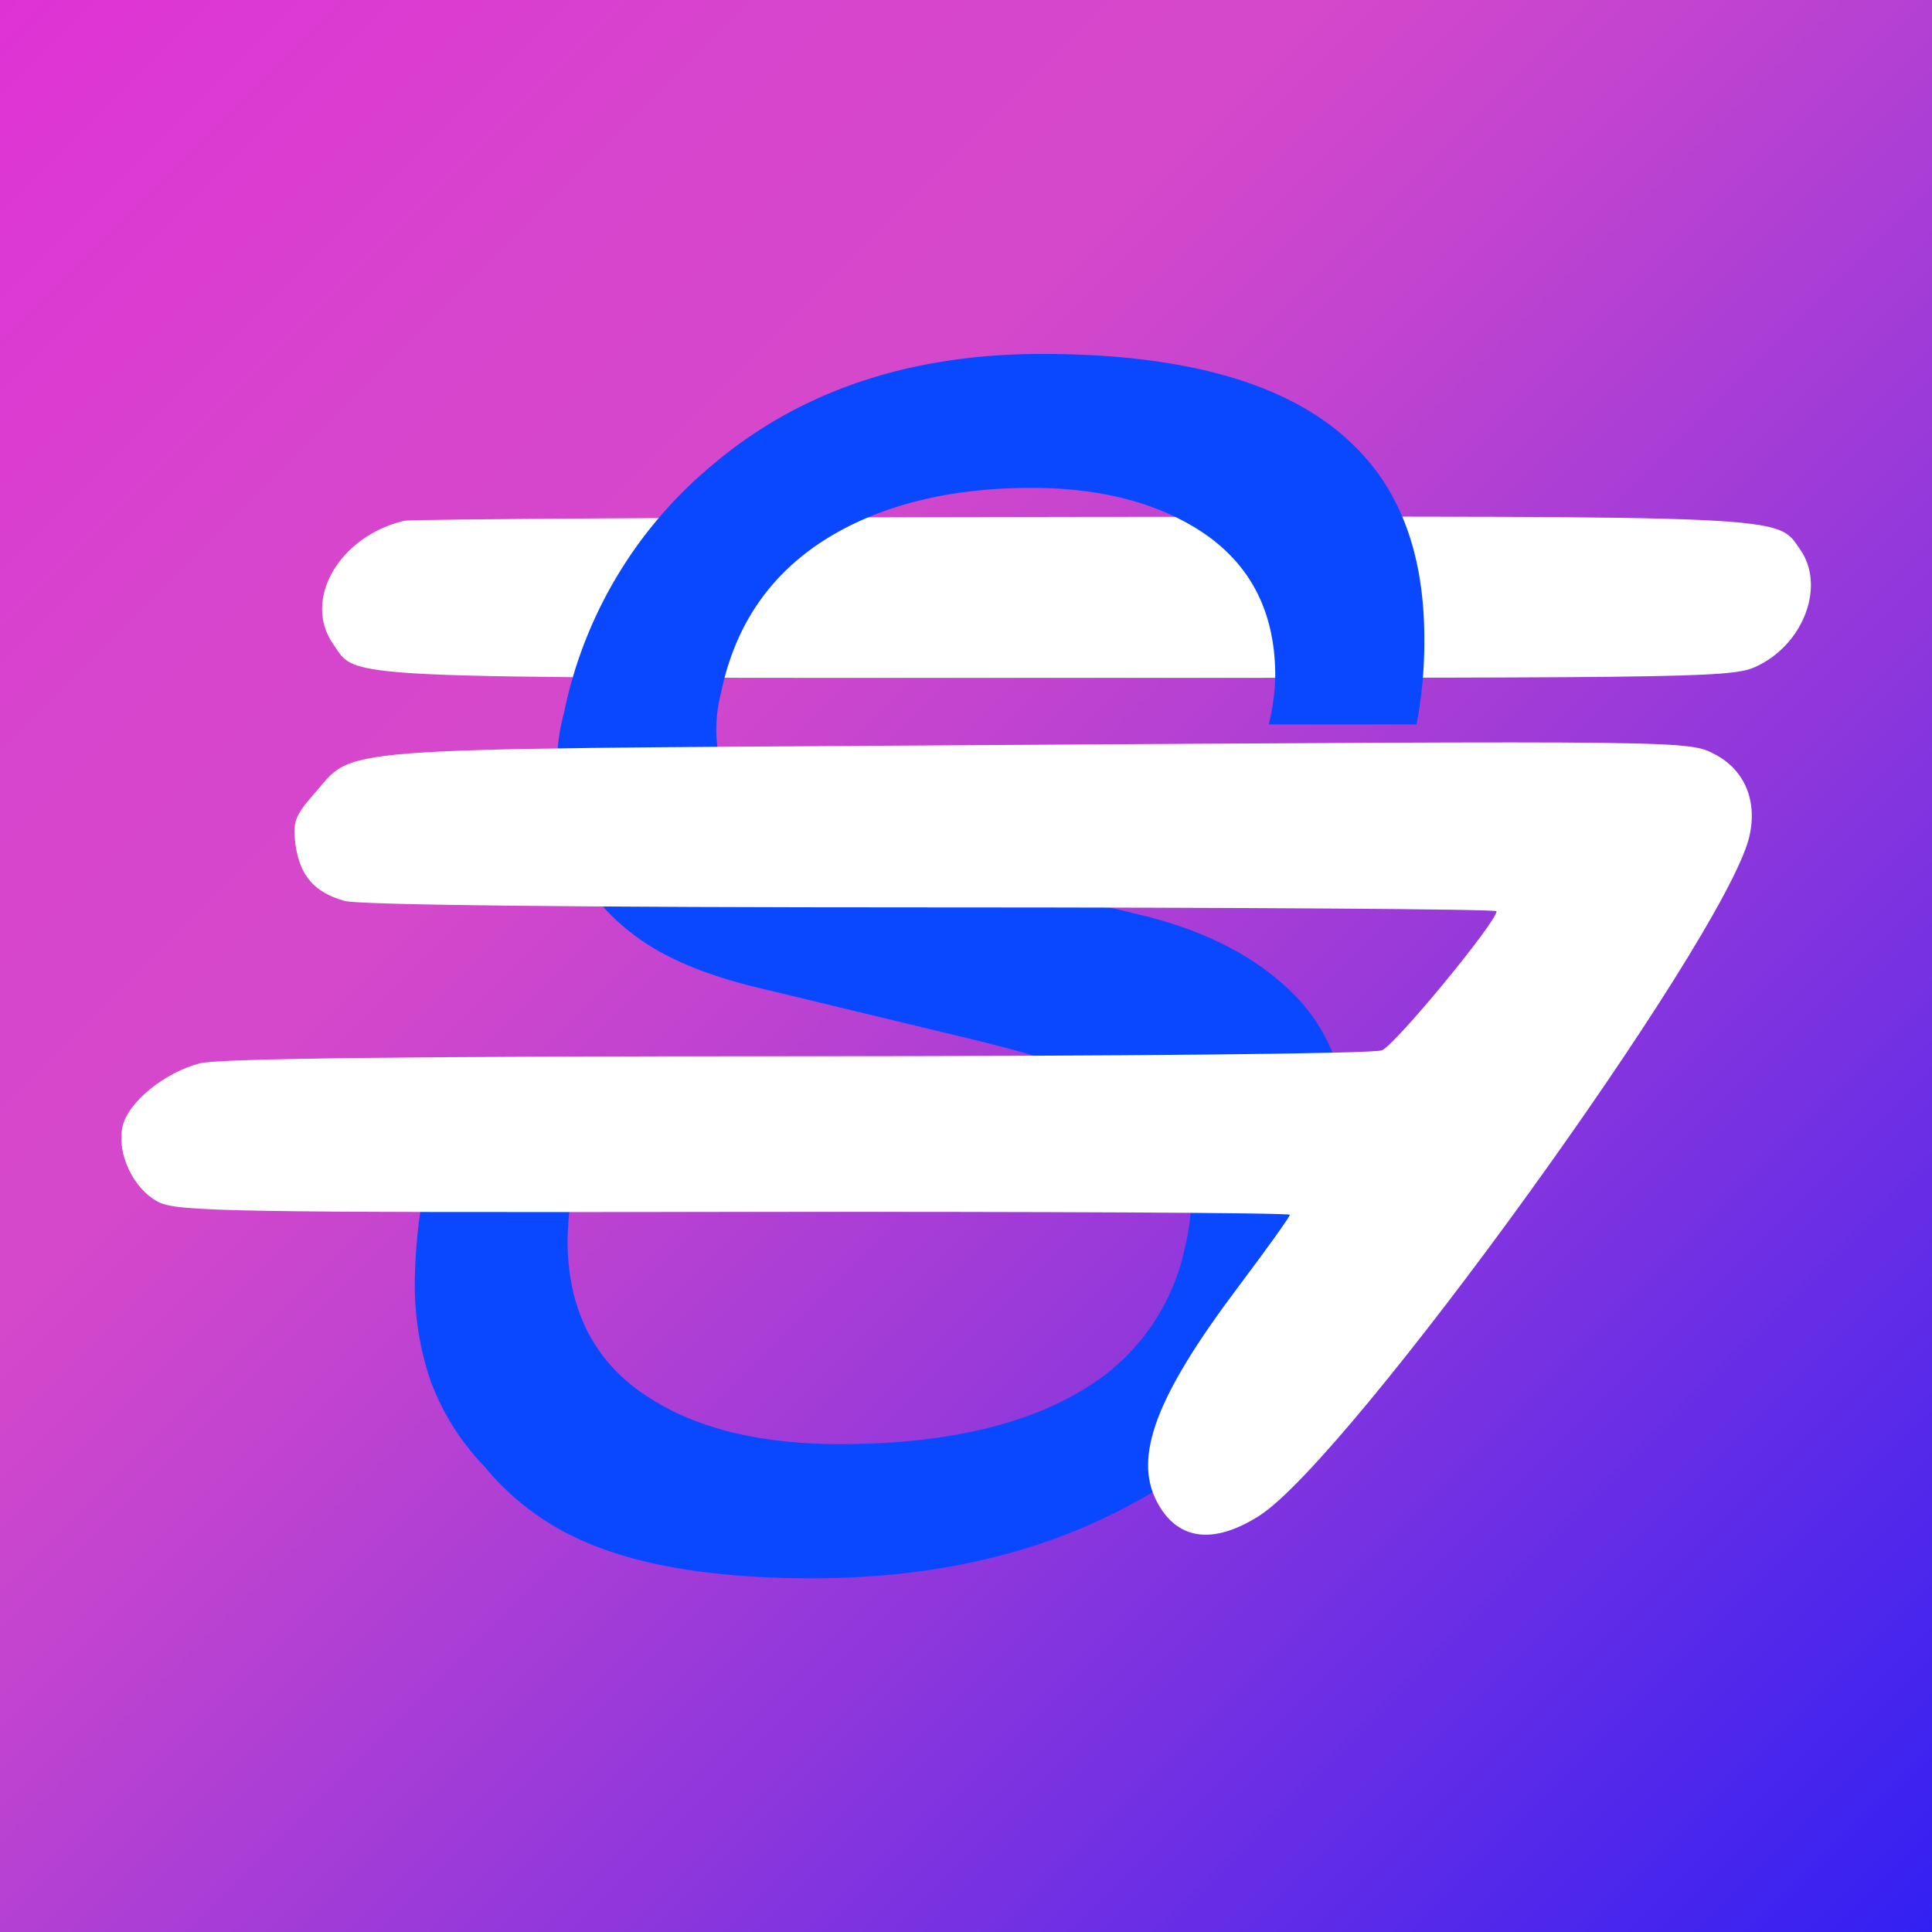 <svg xmlns="http://www.w3.org/2000/svg" xmlns:xlink="http://www.w3.org/1999/xlink" viewBox="0 0 298.7 298.7"><rect x="0" y="0" width="298.7" height="298.7" fill="#333333" stroke="none"/><defs><style>.cls-1{fill:url(#Безымянный_градиент_24);}.cls-2{fill:#fff;}.cls-3{fill:#0a48ff;}</style><linearGradient id="Безымянный_градиент_24" x2="298.7" y2="298.7" gradientUnits="userSpaceOnUse"><stop offset="0" stop-color="#df32d5"/><stop offset="0.05" stop-color="#dd37d3"/><stop offset="0.2" stop-color="#d744cd"/><stop offset="0.34" stop-color="#d548cb"/><stop offset="0.45" stop-color="#c043d0"/><stop offset="0.67" stop-color="#8b36dd"/><stop offset="0.99" stop-color="#3521f2"/><stop offset="1" stop-color="#3120f3"/></linearGradient></defs><g id="Слой_2" data-name="Слой 2"><g id="Слой_1-2" data-name="Слой 1"><rect class="cls-1" width="298.7" height="298.7"/><path class="cls-2" d="M167.23,79.92c-56.53.06-103.68.33-104.78.6-10.06,2.42-15.7,12.26-10.94,19.06,3.82,5.46-1.22,5.22,111.93,5.22,103.31,0,104.64,0,108.59-2,7-3.59,10.13-12.36,6.29-17.84C274.62,79.64,278,79.79,167.23,79.92Z"/><path class="cls-3" d="M219,112H196.16a33.74,33.74,0,0,0,1-7.52q0-15-11.81-22.54-10.29-6.51-25.87-6.51-15.84,0-27.39,5.51Q115.26,89,111.5,107a23.35,23.35,0,0,0-.76,5.76q0,7.52,5.26,11.77,3.77,3.27,12,5.26l48.85,11.78q15,3.75,23.42,12.4t8.39,23.67c0,1.84-.08,3.75-.25,5.76a44.82,44.82,0,0,1-1,6.26q-6,28.81-32.81,43.08-21,11.28-49.1,11.28-22.3,0-35.32-5.76a40.73,40.73,0,0,1-15.28-11.53,38.23,38.23,0,0,1-8.39-13.4,46,46,0,0,1-2.38-15.15,81.49,81.49,0,0,1,2-17H89a55,55,0,0,0-1.25,10.52q0,16.78,13.27,24.8,11,6.77,28.81,6.77,24.54,0,38.57-9a33.35,33.35,0,0,0,14.78-21.33,34,34,0,0,0,1-8.28q0-9.3-7-14.18T151.6,161l-34.85-8.4q-12.27-3-19-8.26Q86.19,135.58,86.19,120v-3.88a31.56,31.56,0,0,1,1-5.89A67.3,67.3,0,0,1,110,72q20.3-17.28,51.1-17.28,34.32,0,48.59,14.53,10.53,10.51,10.52,29.55A67.21,67.21,0,0,1,219,112Z"/><path class="cls-2" d="M265.21,116.67c-4.12-2.19-3.11-2.18-118.33-1.44-97.95.63-91.86.17-98.38,7.58-2.9,3.31-3.27,4.33-2.82,7.73.66,4.84,2.92,7.45,7.6,8.75,2.27.63,35.77,1,90.85,1,48,0,87.25.27,87.25.59,0,1.68-15.72,20.74-17.74,21.51-1.37.52-40.11.91-90.38.91-60.11,0-89.36.35-92.32,1.09-5.46,1.38-11.21,6.06-12,9.82-.91,4.16,1.69,9.63,5.52,11.61,2.91,1.51,11,1.65,89.08,1.55,47.23-.06,85.88.13,85.88.44s-3.6,5.33-8,11.18c-12.62,16.77-16.19,26.15-12.59,33.12,3.11,6,8.66,6.8,15.83,2.26,13.88-8.8,71.53-88.57,75.74-104.78C271.79,124,269.84,119.12,265.21,116.67Z"/></g></g></svg>